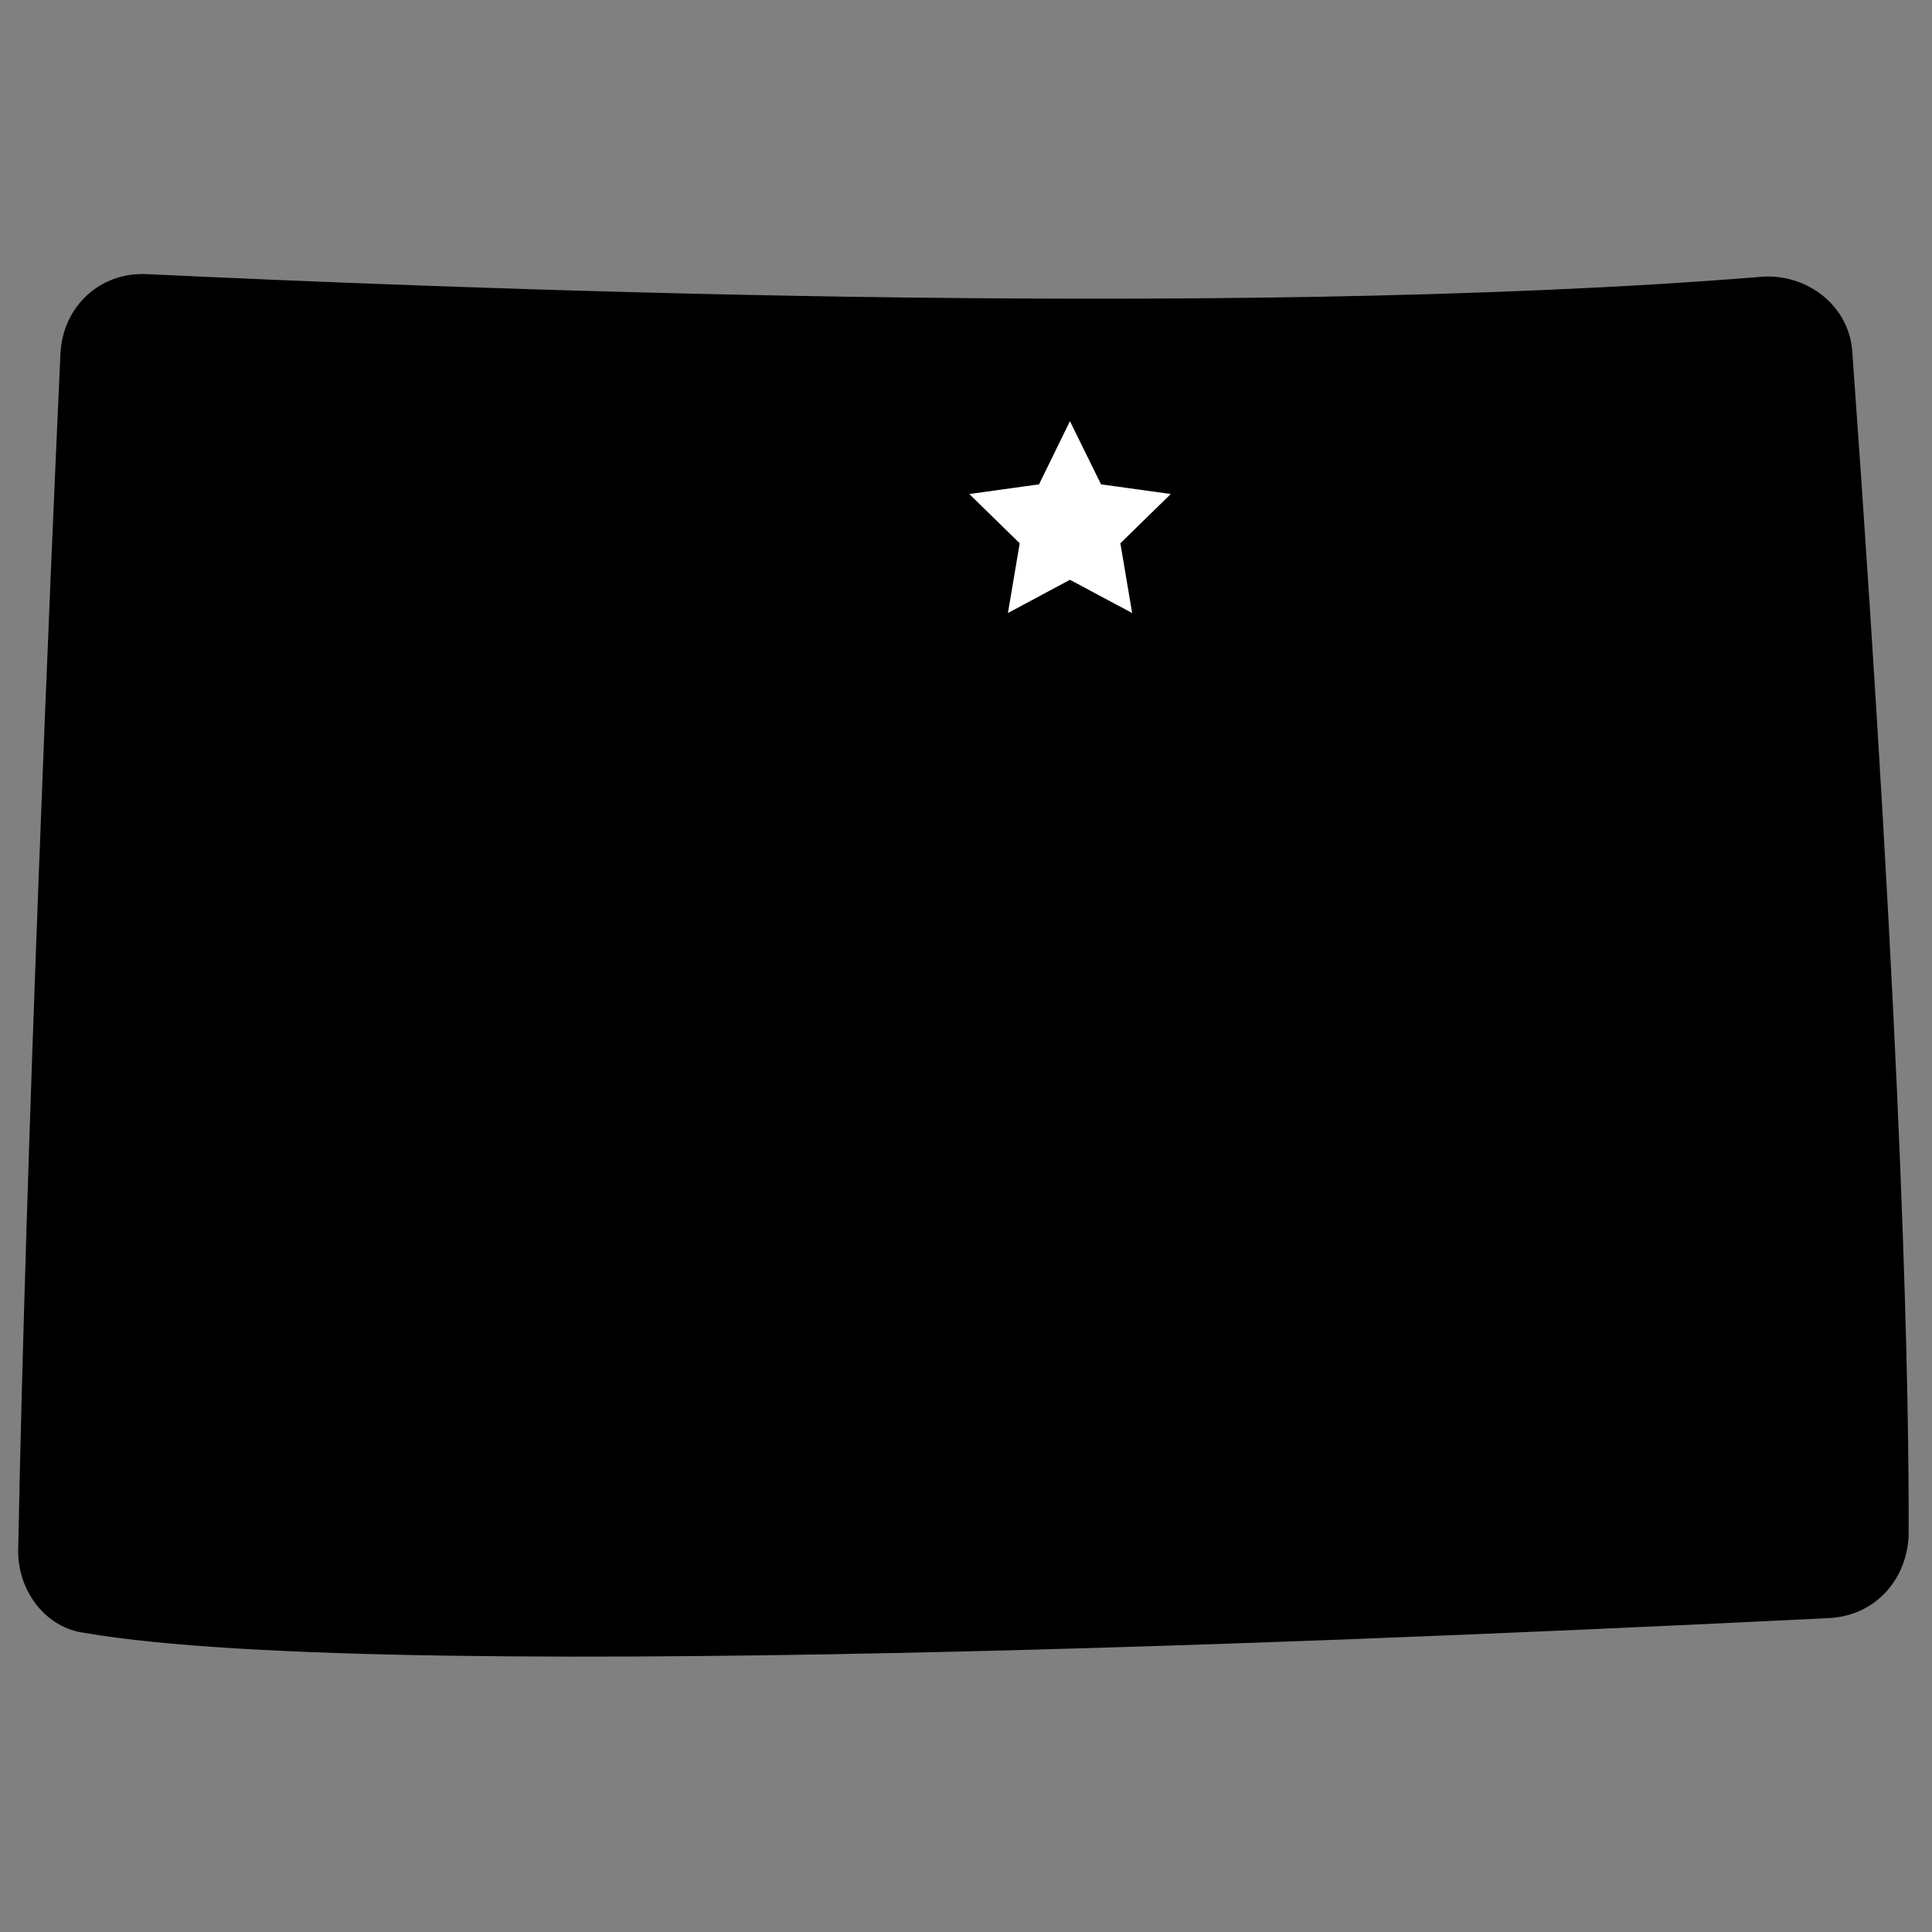 <?xml version="1.0" encoding="utf-8"?>
<!-- Generator: Adobe Illustrator 24.2.1, SVG Export Plug-In . SVG Version: 6.00 Build 0)  -->
<svg version="1.1" id="Layer_1" xmlns="http://www.w3.org/2000/svg" xmlns:xlink="http://www.w3.org/1999/xlink" x="0px" y="0px"
	 viewBox="0 0 1000 1000" style="enable-background:new 0 0 1000 1000;" xml:space="preserve">
<rect x="0" y="0" width="1000" height="1000" fill="#808080" stroke="none"/>
<style type="text/css">
	.st0{fill:#FFFFFF;}
	.st1{fill-rule:evenodd;clip-rule:evenodd;fill:#FFFFFF;}
</style>
<polygon class="st0" points="730.5,624.1 735.6,634 746.5,635.6 738.5,643.3 740.4,654.2 730.5,649.1 721,654.2 722.8,643.3 
	714.9,635.6 725.7,634 "/>
<polygon class="st1" points="599.3,432.6 604.6,443.5 616.5,445.3 608,453.6 609.9,465.5 599.3,459.9 588.6,465.5 590.8,453.6 
	582,445.3 594,443.5 "/>
<polygon class="st1" points="231.6,308.8 237.4,320.7 250.4,322.6 241.1,331.9 243.2,344.9 231.6,338.8 219.9,344.9 222,331.9 
	212.7,322.6 225.7,320.7 "/>
<g>
	<path d="M958.8,182.8c-1.3-24.4-23.1-40.9-46.2-39.6c-283.2,23.1-702,5-836.4-1.3c-24.4-1.3-43.6,16.7-44.9,40.9
		C26.2,293.1,13.4,594.1,9.4,803c0,20.5,14.1,39.6,34.5,42.2c163.9,28.2,745.5,0,903.1-7.7c23.1-1.3,39.6-19.1,40.9-42.2
		C988.2,726.2,985.6,555.6,958.8,182.8z M848.8,512.3l-30.8,30.8c-2.7,1.3-2.7,3.7-2.7,6.4l7.7,42.2c1.3,6.4-5,10.4-10.4,7.7
		L774.1,579c-1.3-1.3-3.7-1.3-6.4,0l-38.5,20.5c-5,2.7-11.4-1.3-10.4-7.7l7.7-42.2c0-2.7-1.3-5-2.7-6.4l-30.8-30.8
		c-3.7-5-2.7-11.4,3.7-12.8l43.6-6.4c2.7,0,3.7-1.3,5-3.7l19.1-38.5c2.7-5,10.4-5,12.8,0l19.1,38.5c1.3,2.7,2.7,3.7,5,3.7l42.2,5
		C851.2,499.3,853.8,507,848.8,512.3z"/>
</g>
<rect x="674.7" y="426.5" width="197.7" height="197.7"/>
<polygon class="st0" points="553.8,218 569.9,250.7 606,255.7 579.9,281.2 586,317.3 553.8,300.1 521.7,317.3 527.8,281.2 
	501.7,255.7 537.8,250.7 "/>
</svg>
